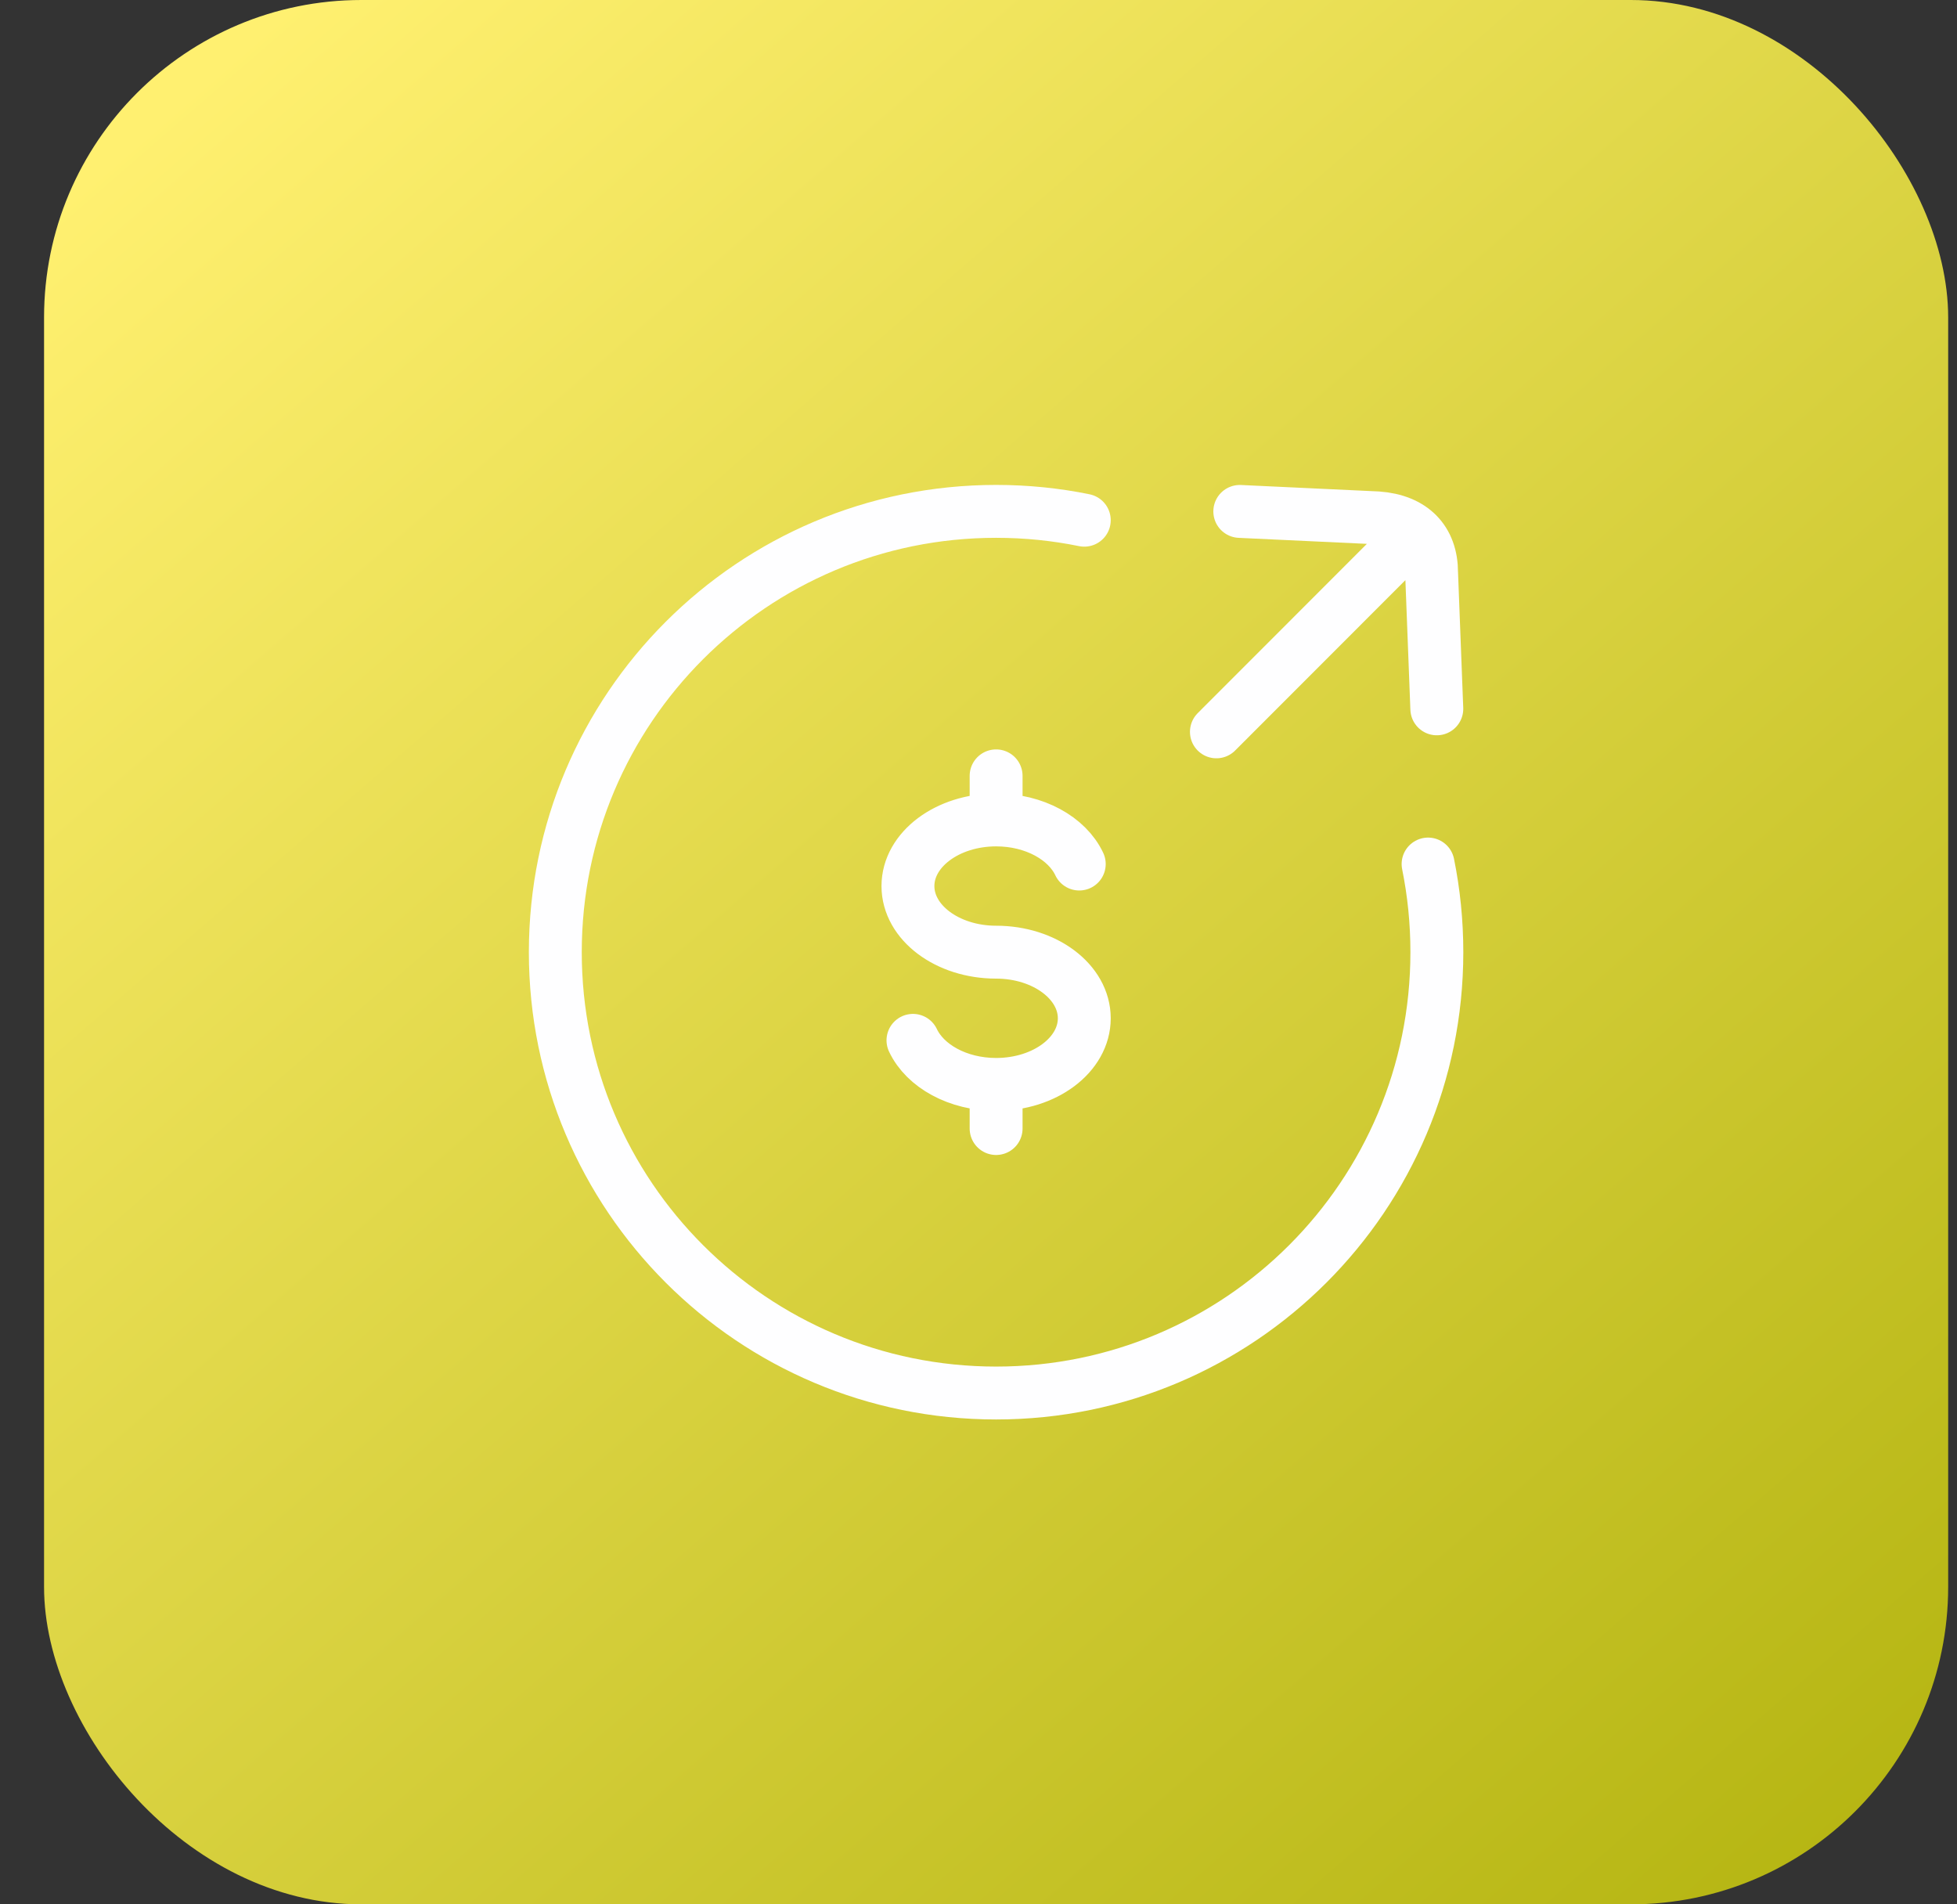 <svg width="37" height="36" viewBox="0 0 37 36" fill="none" xmlns="http://www.w3.org/2000/svg">
<rect x="0" y="0" width="37" height="36" fill="#333333" stroke="none"/>
<rect x="0.833" width="36" height="36" rx="6" fill="url(#paint0_linear_1167_17143)"/>
<path d="M20.5 9.834C19.961 9.724 19.404 9.667 18.833 9.667C14.23 9.667 10.499 13.398 10.499 18C10.499 22.603 14.23 26.334 18.833 26.334C23.435 26.334 27.166 22.603 27.166 18C27.166 17.43 27.109 16.872 27 16.334" stroke="#FEFEFF" stroke-linecap="round"/>
<path d="M18.833 15.5C17.913 15.5 17.166 16.06 17.166 16.75C17.166 17.441 17.913 18 18.833 18C19.754 18 20.5 18.56 20.5 19.25C20.5 19.941 19.754 20.5 18.833 20.5M18.833 15.5C19.559 15.5 20.176 15.848 20.405 16.334M18.833 15.5V14.667M18.833 20.5C18.108 20.5 17.49 20.152 17.261 19.667M18.833 20.5V21.334" stroke="#FEFEFF" stroke-linecap="round"/>
<path d="M22.998 13.835L26.478 10.353M27.165 13.4L27.066 10.824C27.066 10.216 26.704 9.838 26.043 9.79L23.44 9.668" stroke="#FEFEFF" stroke-linecap="round" stroke-linejoin="round"/>
<defs>
<linearGradient id="paint0_linear_1167_17143" x1="0.833" y1="4" x2="36.833" y2="45.5" gradientUnits="userSpaceOnUse">
<stop stop-color="#FFF070"/>
<stop offset="1" stop-color="#A7AA00"/>
</linearGradient>
</defs>
</svg>
